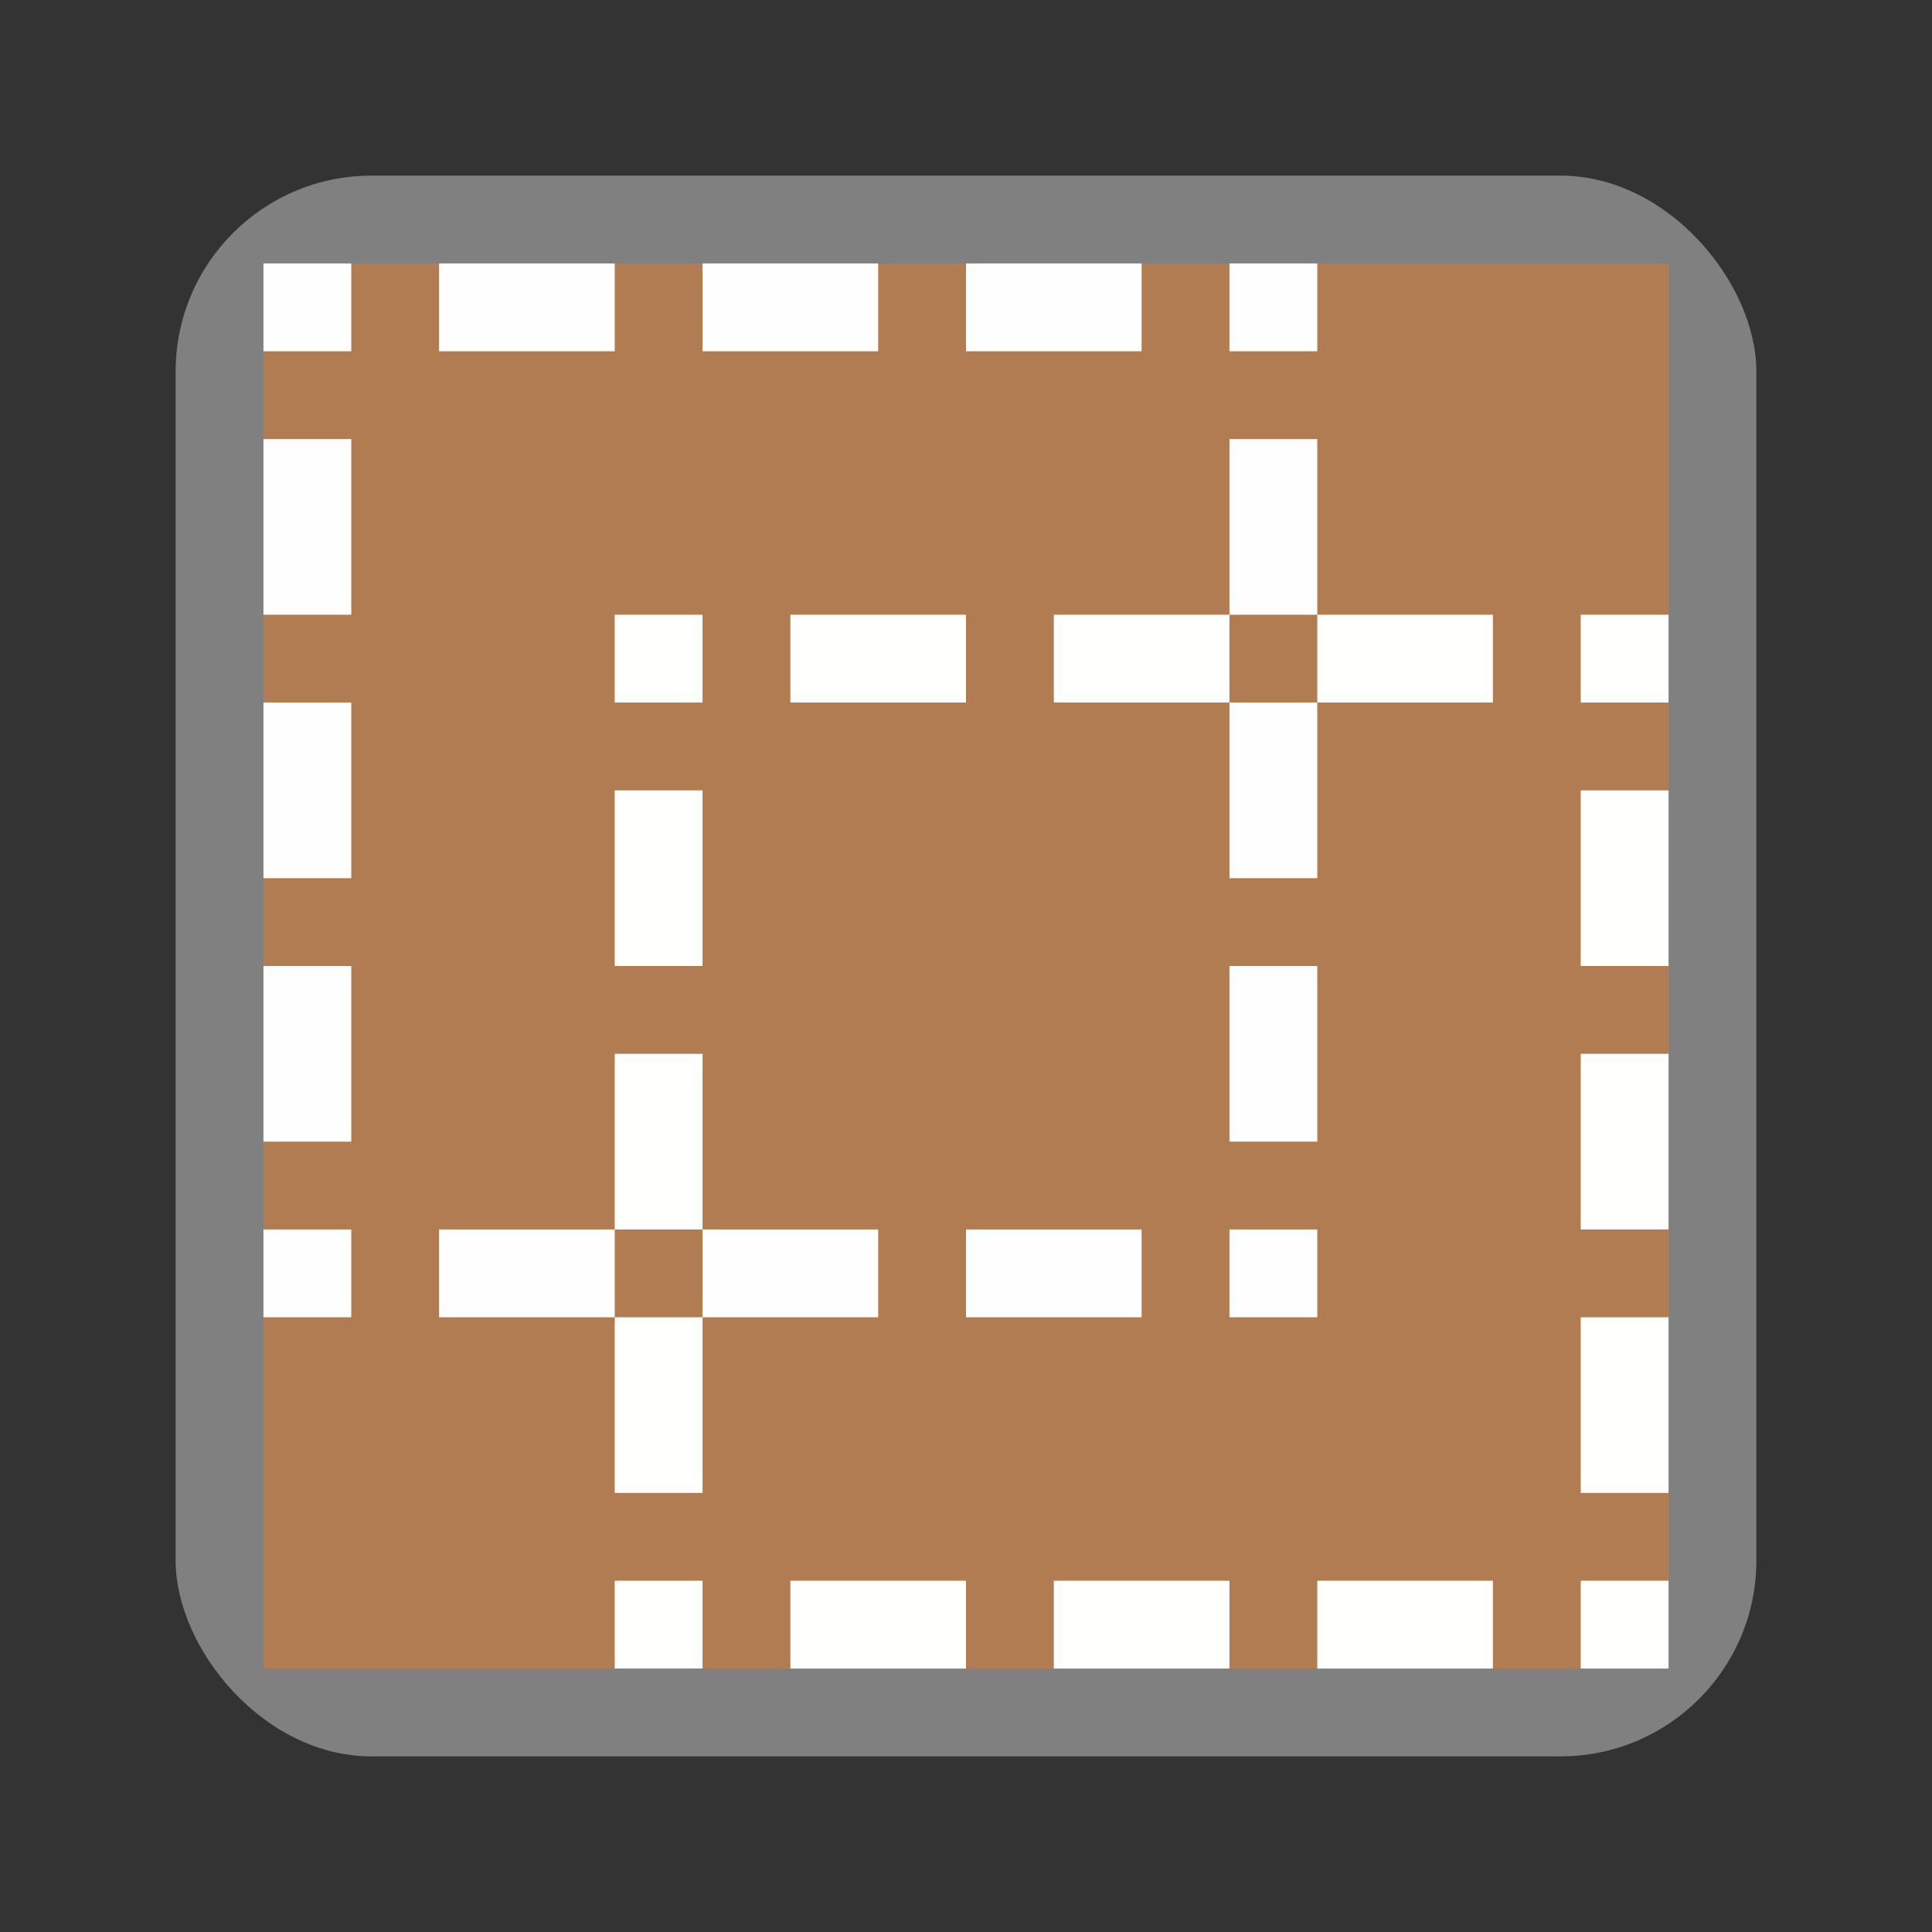 <?xml version="1.0" encoding="UTF-8" standalone="no"?>
<svg
   xmlns:dc="http://purl.org/dc/elements/1.1/"
   xmlns:cc="http://creativecommons.org/ns#"
   xmlns:rdf="http://www.w3.org/1999/02/22-rdf-syntax-ns#"
   xmlns:svg="http://www.w3.org/2000/svg"
   xmlns="http://www.w3.org/2000/svg"
   xmlns:sodipodi="http://sodipodi.sourceforge.net/DTD/sodipodi-0.dtd"
   xmlns:inkscape="http://www.inkscape.org/namespaces/inkscape"
   viewBox="0 0 22 22"
   version="1.1"
   id="svg6"
   sodipodi:docname="union.svg"
   inkscape:version="0.92.3 (2405546, 2018-03-11)">
  <rect x="0" y="0" width="22" height="22" fill="#333333" stroke="none"/>
  <sodipodi:namedview
     pagecolor="#ffffff"
     bordercolor="#666666"
     borderopacity="1"
     objecttolerance="10"
     gridtolerance="10"
     guidetolerance="10"
     inkscape:pageopacity="0"
     inkscape:pageshadow="2"
     inkscape:window-width="1571"
     inkscape:window-height="1224"
     id="namedview8"
     showgrid="false"
     inkscape:zoom="36.318182"
     inkscape:cx="11"
     inkscape:cy="11"
     inkscape:window-x="0"
     inkscape:window-y="0"
     inkscape:window-maximized="0"
     inkscape:current-layer="svg6" />
  <defs
     id="defs3051">
    <style
       type="text/css"
       id="current-color-scheme">
      .ColorScheme-Text {
        color:#f2f2f2;
      }
      </style>
  </defs>
  <g
     id="g83719"
     transform="translate(-2,-2)"
     style="display:none;stroke:none;stroke-opacity:1"
     inkscape:groupmode="layer"
     inkscape:label="aa" />
  <rect
     style="fill:#808080;fill-opacity:1;stroke:none;stroke-width:4.5;stroke-linecap:butt;stroke-linejoin:round;stroke-miterlimit:4;stroke-dasharray:none;stroke-opacity:1;paint-order:stroke fill markers"
     id="rect83784-4"
     width="18"
     height="18"
     x="2"
     y="2"
     ry="2.23" />
  <rect
     style="fill:#e37926;fill-opacity:0.502;stroke:none;stroke-width:4;stroke-linecap:butt;stroke-linejoin:round;stroke-miterlimit:4;stroke-dasharray:none;stroke-opacity:1;paint-order:stroke fill markers"
     id="rect83784"
     width="16"
     height="16"
     x="3"
     y="3" />
  <g
     id="g83719-6-8"
     style="display:inline;fill:#fffeff;fill-opacity:1"
     transform="translate(-2,-2)">
    <path
       inkscape:connector-curvature="0"
       id="path83697-7-9"
       d="M 5,5 H 6 V 6 H 5 Z"
       style="fill:#fffeff;fill-opacity:1;stroke:none" />
    <path
       inkscape:connector-curvature="0"
       id="path83695-7-6"
       d="m 16,5 h 1 v 1 h -1 z"
       style="fill:#fffeff;fill-opacity:1;stroke:none" />
    <path
       id="path83693-4-0"
       d="M 7,5 V 6 H 9 V 5 Z"
       style="fill:#fffeff;fill-opacity:1;stroke:none"
       inkscape:connector-curvature="0" />
    <path
       id="path83691-0-7"
       d="m 10,5 v 1 h 2 V 5 Z"
       style="fill:#fffeff;fill-opacity:1;stroke:none"
       inkscape:connector-curvature="0" />
    <path
       id="path83689-6-0"
       d="m 13,5 v 1 h 2 V 5 Z"
       style="fill:#fffeff;fill-opacity:1;stroke:none"
       inkscape:connector-curvature="0" />
    <path
       id="path83687-4-1"
       d="M 5,7 V 9 H 6 V 7 Z"
       style="fill:#fffeff;fill-opacity:1;stroke:none"
       inkscape:connector-curvature="0" />
    <path
       id="path83685-7-0"
       d="m 16,7 v 2 h 1 V 7 Z"
       style="fill:#fffeff;fill-opacity:1;stroke:none"
       inkscape:connector-curvature="0" />
    <path
       id="path83683-4-1"
       d="m 5,10 v 2 h 1 v -2 z"
       style="fill:#fffeff;fill-opacity:1;stroke:none"
       inkscape:connector-curvature="0" />
    <path
       id="path83681-8-3"
       d="m 16,10 v 2 h 1 v -2 z"
       style="fill:#fffeff;fill-opacity:1;stroke:none"
       inkscape:connector-curvature="0" />
    <path
       id="path83679-5-7"
       d="m 5,13 v 2 h 1 v -2 z"
       style="fill:#fffeff;fill-opacity:1;stroke:none"
       inkscape:connector-curvature="0" />
    <path
       id="path83677-8-7"
       d="m 16,13 v 2 h 1 v -2 z"
       style="fill:#fffeff;fill-opacity:1;stroke:none"
       inkscape:connector-curvature="0" />
    <path
       id="path83673-2-2"
       d="m 7,16 v 1 h 2 v -1 z"
       style="fill:#fffeff;fill-opacity:1;stroke:none"
       inkscape:connector-curvature="0" />
    <path
       id="path83671-6-6"
       d="m 10,16 v 1 h 2 v -1 z"
       style="fill:#fffeff;fill-opacity:1;stroke:none"
       inkscape:connector-curvature="0" />
    <path
       id="path83669-0-4"
       d="m 13,16 v 1 h 2 v -1 z"
       style="fill:#fffeff;fill-opacity:1;stroke:none"
       inkscape:connector-curvature="0" />
    <path
       inkscape:connector-curvature="0"
       id="path83665-6-5"
       d="m 5,16 h 1 v 1 H 5 Z"
       style="fill:#fffeff;fill-opacity:1;stroke:none" />
    <path
       inkscape:connector-curvature="0"
       id="path4-6-2"
       d="m 16,16 h 1 v 1 h -1 z"
       style="fill:#fffeff;fill-opacity:1;stroke:none" />
  </g>
  <g
     id="g83719-6"
     transform="translate(2,2)"
     style="display:inline;fill:#fffffd;fill-opacity:1">
    <path
       inkscape:connector-curvature="0"
       id="path83697-7"
       d="M 5,5 H 6 V 6 H 5 Z"
       style="fill:#fffffd;fill-opacity:1;stroke:none" />
    <path
       inkscape:connector-curvature="0"
       id="path83695-7"
       d="m 16,5 h 1 v 1 h -1 z"
       style="fill:#fffffd;fill-opacity:1;stroke:none" />
    <path
       id="path83693-4"
       d="M 7,5 V 6 H 9 V 5 Z"
       style="fill:#fffffd;fill-opacity:1;stroke:none"
       inkscape:connector-curvature="0" />
    <path
       id="path83691-0"
       d="m 10,5 v 1 h 2 V 5 Z"
       style="fill:#fffffd;fill-opacity:1;stroke:none"
       inkscape:connector-curvature="0" />
    <path
       id="path83689-6"
       d="m 13,5 v 1 h 2 V 5 Z"
       style="fill:#fffffd;fill-opacity:1;stroke:none"
       inkscape:connector-curvature="0" />
    <path
       id="path83687-4"
       d="M 5,7 V 9 H 6 V 7 Z"
       style="fill:#fffffd;fill-opacity:1;stroke:none"
       inkscape:connector-curvature="0" />
    <path
       id="path83685-7"
       d="m 16,7 v 2 h 1 V 7 Z"
       style="fill:#fffffd;fill-opacity:1;stroke:none"
       inkscape:connector-curvature="0" />
    <path
       id="path83683-4"
       d="m 5,10 v 2 h 1 v -2 z"
       style="fill:#fffffd;fill-opacity:1;stroke:none"
       inkscape:connector-curvature="0" />
    <path
       id="path83681-8"
       d="m 16,10 v 2 h 1 v -2 z"
       style="fill:#fffffd;fill-opacity:1;stroke:none"
       inkscape:connector-curvature="0" />
    <path
       id="path83679-5"
       d="m 5,13 v 2 h 1 v -2 z"
       style="fill:#fffffd;fill-opacity:1;stroke:none"
       inkscape:connector-curvature="0" />
    <path
       id="path83677-8"
       d="m 16,13 v 2 h 1 v -2 z"
       style="fill:#fffffd;fill-opacity:1;stroke:none"
       inkscape:connector-curvature="0" />
    <path
       id="path83673-2"
       d="m 7,16 v 1 h 2 v -1 z"
       style="fill:#fffffd;fill-opacity:1;stroke:none"
       inkscape:connector-curvature="0" />
    <path
       id="path83671-6"
       d="m 10,16 v 1 h 2 v -1 z"
       style="fill:#fffffd;fill-opacity:1;stroke:none"
       inkscape:connector-curvature="0" />
    <path
       id="path83669-0"
       d="m 13,16 v 1 h 2 v -1 z"
       style="fill:#fffffd;fill-opacity:1;stroke:none"
       inkscape:connector-curvature="0" />
    <path
       inkscape:connector-curvature="0"
       id="path83665-6"
       d="m 5,16 h 1 v 1 H 5 Z"
       style="fill:#fffffd;fill-opacity:1;stroke:none" />
    <path
       inkscape:connector-curvature="0"
       id="path4-6"
       d="m 16,16 h 1 v 1 h -1 z"
       style="fill:#fffffd;fill-opacity:1;stroke:none" />
  </g>
</svg>
